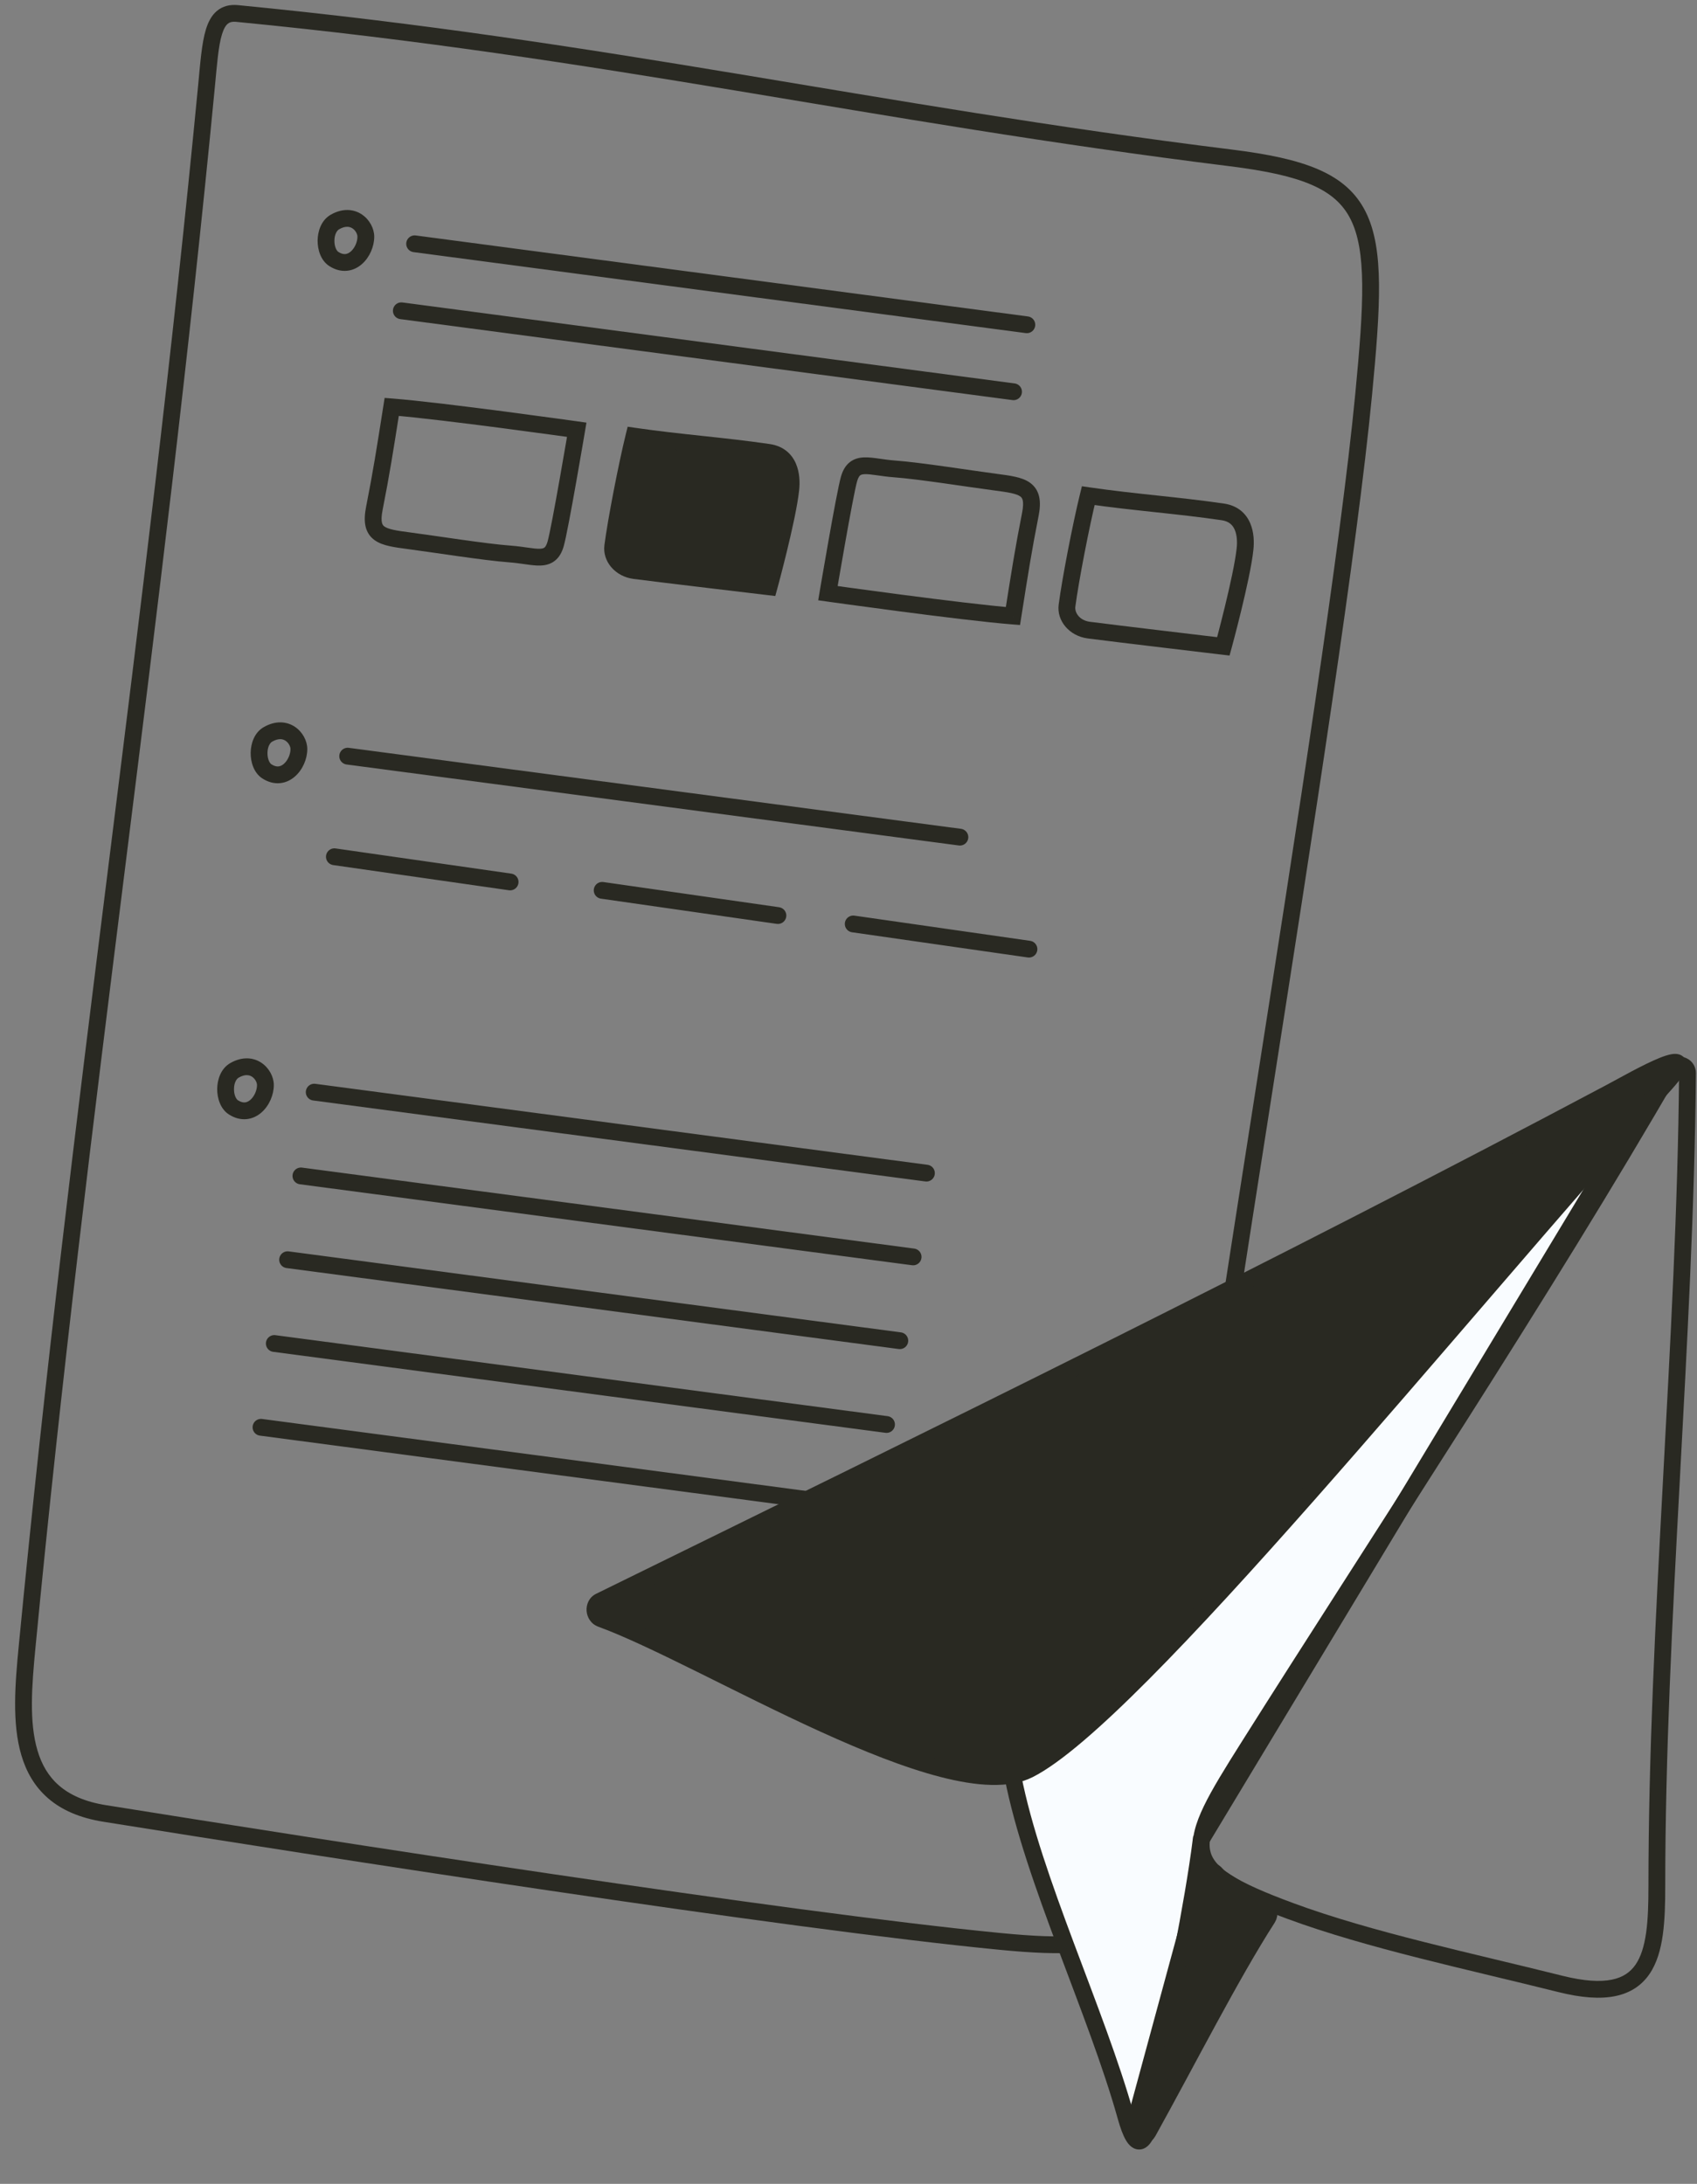 <svg width="202" height="260" viewBox="0 0 202 260" fill="none" xmlns="http://www.w3.org/2000/svg">
<rect x="0" y="0" width="202" height="260" fill="#808080" stroke="none"/>
<path d="M24.576 10.294L23.581 10.198L24.576 10.294ZM12.446 215.898L12.289 216.885L12.446 215.898ZM146.512 18.8L146.39 19.792L146.512 18.8ZM23.581 10.198C20.472 42.561 16.69 72.808 12.907 103.07C9.124 133.329 5.34 163.603 2.227 195.998L4.218 196.191C7.327 163.828 11.108 133.581 14.892 103.319C18.674 73.061 22.459 42.786 25.572 10.391L23.581 10.198ZM2.227 195.998C1.804 200.397 1.403 205.124 2.544 208.97C3.124 210.926 4.111 212.694 5.717 214.086C7.32 215.477 9.473 216.434 12.289 216.885L12.603 214.91C10.07 214.505 8.288 213.67 7.026 212.575C5.766 211.483 4.956 210.073 4.461 208.403C3.451 204.998 3.786 200.68 4.218 196.191L2.227 195.998ZM139.079 215.994C140.821 197.863 145.993 164.831 151.178 131.703C156.358 98.609 161.551 65.419 163.316 47.05L161.326 46.857C159.568 65.151 154.388 98.264 149.203 131.392C144.023 164.486 138.837 197.595 137.088 215.801L139.079 215.994ZM28.322 0.611C27.36 0.518 26.503 0.725 25.814 1.306C25.161 1.857 24.773 2.65 24.513 3.493C24.004 5.143 23.837 7.537 23.581 10.198L25.572 10.391C25.842 7.578 25.993 5.481 26.424 4.083C26.635 3.402 26.873 3.031 27.104 2.835C27.299 2.671 27.586 2.549 28.13 2.602L28.322 0.611ZM12.289 216.885C37.821 220.973 93.254 229.64 119.011 232.134L119.202 230.144C93.521 227.657 38.159 219.002 12.603 214.91L12.289 216.885ZM146.635 17.807C125.097 15.13 106.547 11.901 87.855 8.803C69.167 5.707 50.35 2.744 28.322 0.611L28.13 2.602C50.089 4.728 68.852 7.682 87.529 10.777C106.203 13.871 124.802 17.109 146.39 19.792L146.635 17.807ZM163.316 47.05C163.829 41.718 164.183 37.373 164.148 33.84C164.112 30.315 163.689 27.483 162.565 25.23C160.257 20.607 155.251 18.878 146.635 17.807L146.39 19.792C155.065 20.87 158.989 22.543 160.776 26.123C161.698 27.971 162.114 30.44 162.148 33.859C162.182 37.271 161.839 41.514 161.326 46.857L163.316 47.05ZM119.011 232.134C122.847 232.506 125.938 232.656 128.425 232.424C130.921 232.191 132.904 231.565 134.444 230.303C135.985 229.04 136.96 227.24 137.641 224.905C138.318 222.582 138.729 219.638 139.079 215.994L137.088 215.801C136.739 219.431 136.342 222.214 135.721 224.344C135.103 226.463 134.291 227.842 133.175 228.756C132.059 229.671 130.516 230.22 128.237 230.433C125.95 230.646 123.017 230.513 119.202 230.144L119.011 232.134Z" fill="#292922"/>
<path d="M49.355 29.025L122.229 38.666" stroke="#292922" stroke-width="2" stroke-linecap="round"/>
<path d="M41.387 90.025L114.26 99.666" stroke="#292922" stroke-width="2" stroke-linecap="round"/>
<path d="M37.402 130.025L110.276 139.666" stroke="#292922" stroke-width="2" stroke-linecap="round"/>
<path d="M35.819 140L108.692 149.641" stroke="#292922" stroke-width="2" stroke-linecap="round"/>
<path d="M34.235 149.975L107.108 159.616" stroke="#292922" stroke-width="2" stroke-linecap="round"/>
<path d="M32.651 159.95L105.525 169.591" stroke="#292922" stroke-width="2" stroke-linecap="round"/>
<path d="M31.067 169.926L103.941 179.567" stroke="#292922" stroke-width="2" stroke-linecap="round"/>
<path d="M39.803 102L60.721 105" stroke="#292922" stroke-width="2" stroke-linecap="round"/>
<path d="M71.678 106L92.597 109" stroke="#292922" stroke-width="2" stroke-linecap="round"/>
<path d="M101.562 110L122.48 113" stroke="#292922" stroke-width="2" stroke-linecap="round"/>
<path d="M47.772 37L120.645 46.641" stroke="#292922" stroke-width="2" stroke-linecap="round"/>
<path d="M46.628 48.442L46.706 47.445L45.784 47.373L45.64 48.287L46.628 48.442ZM44.56 60.523L43.579 60.329L44.56 60.523ZM48.683 64.379L48.813 63.388L48.683 64.379ZM66.138 64.761L67.1 65.037L66.138 64.761ZM68.65 51.163L69.636 51.329L69.807 50.316L68.79 50.173L68.65 51.163ZM45.64 48.287C44.819 53.507 44.399 56.178 43.579 60.329L45.541 60.717C46.37 56.522 46.794 53.815 47.616 48.597L45.64 48.287ZM43.579 60.329C43.41 61.188 43.359 61.956 43.504 62.626C43.658 63.339 44.024 63.896 44.58 64.299C45.096 64.674 45.727 64.88 46.362 65.022C47.002 65.166 47.752 65.266 48.553 65.371L48.813 63.388C47.991 63.28 47.335 63.191 46.8 63.071C46.258 62.95 45.943 62.817 45.755 62.681C45.607 62.573 45.511 62.445 45.459 62.202C45.397 61.916 45.395 61.456 45.541 60.717L43.579 60.329ZM48.553 65.371C51.492 65.756 57.589 66.728 60.625 66.951L60.772 64.957C57.808 64.739 51.881 63.79 48.813 63.388L48.553 65.371ZM60.625 66.951C61.334 67.004 61.969 67.099 62.579 67.185C63.162 67.267 63.77 67.348 64.32 67.33C64.888 67.312 65.502 67.186 66.038 66.768C66.57 66.352 66.895 65.749 67.1 65.037L65.177 64.485C65.041 64.96 64.891 65.127 64.807 65.192C64.728 65.254 64.587 65.32 64.255 65.331C63.906 65.343 63.469 65.29 62.858 65.204C62.272 65.122 61.563 65.015 60.772 64.957L60.625 66.951ZM67.1 65.037C67.383 64.048 68.022 60.577 68.578 57.444C68.859 55.857 69.124 54.328 69.318 53.197C69.415 52.631 69.495 52.164 69.55 51.839C69.577 51.676 69.599 51.549 69.614 51.462C69.621 51.419 69.627 51.386 69.63 51.363C69.632 51.352 69.634 51.343 69.635 51.338C69.635 51.335 69.635 51.333 69.636 51.331C69.636 51.331 69.636 51.33 69.636 51.33C69.636 51.33 69.636 51.329 69.636 51.329C69.636 51.329 69.636 51.329 68.65 51.163C67.664 50.997 67.664 50.997 67.664 50.997C67.664 50.997 67.664 50.997 67.664 50.998C67.664 50.998 67.664 50.998 67.664 50.999C67.663 51.001 67.663 51.003 67.663 51.005C67.662 51.011 67.66 51.02 67.658 51.031C67.655 51.053 67.649 51.086 67.642 51.129C67.627 51.215 67.606 51.342 67.578 51.504C67.523 51.829 67.444 52.294 67.347 52.859C67.153 53.989 66.889 55.513 66.609 57.095C66.041 60.299 65.424 63.626 65.177 64.485L67.1 65.037ZM68.65 51.163C68.79 50.173 68.79 50.173 68.79 50.173C68.789 50.173 68.789 50.173 68.789 50.173C68.788 50.173 68.788 50.173 68.787 50.172C68.785 50.172 68.782 50.172 68.778 50.171C68.77 50.17 68.758 50.169 68.743 50.166C68.713 50.162 68.667 50.156 68.608 50.147C68.489 50.131 68.314 50.106 68.09 50.075C67.64 50.013 66.992 49.923 66.195 49.814C64.601 49.595 62.412 49.299 60.035 48.988C55.289 48.368 49.757 47.684 46.706 47.445L46.55 49.439C49.54 49.673 55.019 50.35 59.775 50.971C62.147 51.282 64.332 51.577 65.923 51.795C66.718 51.904 67.365 51.994 67.814 52.056C68.038 52.087 68.212 52.112 68.33 52.128C68.389 52.136 68.435 52.143 68.465 52.147C68.48 52.149 68.491 52.151 68.499 52.152C68.503 52.152 68.506 52.153 68.508 52.153C68.509 52.153 68.509 52.153 68.51 52.153C68.51 52.153 68.51 52.153 68.51 52.153C68.51 52.153 68.51 52.153 68.65 51.163Z" fill="#292922"/>
<path d="M120.574 73.341L120.495 74.338L121.418 74.41L121.562 73.496L120.574 73.341ZM122.641 61.26L123.622 61.454L122.641 61.26ZM118.519 57.404L118.388 58.395L118.519 57.404ZM101.063 57.023L100.102 56.747L101.063 57.023ZM98.551 70.62L97.565 70.454L97.394 71.467L98.412 71.61L98.551 70.62ZM121.562 73.496C122.383 68.276 122.802 65.605 123.622 61.454L121.66 61.067C120.832 65.261 120.407 67.968 119.586 73.186L121.562 73.496ZM123.622 61.454C123.792 60.596 123.842 59.828 123.697 59.158C123.543 58.445 123.177 57.888 122.622 57.484C122.105 57.109 121.475 56.903 120.84 56.761C120.199 56.617 119.449 56.517 118.649 56.413L118.388 58.395C119.211 58.503 119.866 58.592 120.402 58.712C120.943 58.834 121.259 58.966 121.446 59.102C121.595 59.21 121.69 59.338 121.743 59.581C121.804 59.867 121.806 60.327 121.66 61.067L123.622 61.454ZM118.649 56.413C115.71 56.027 109.612 55.055 106.577 54.832L106.429 56.826C109.393 57.044 115.32 57.993 118.388 58.395L118.649 56.413ZM106.577 54.832C105.867 54.779 105.232 54.684 104.623 54.598C104.039 54.516 103.432 54.435 102.882 54.453C102.313 54.471 101.699 54.597 101.163 55.016C100.632 55.431 100.306 56.034 100.102 56.747L102.024 57.298C102.16 56.824 102.311 56.657 102.394 56.591C102.474 56.529 102.615 56.463 102.946 56.452C103.295 56.441 103.732 56.493 104.344 56.579C104.929 56.661 105.639 56.768 106.429 56.826L106.577 54.832ZM100.102 56.747C99.818 57.735 99.179 61.206 98.624 64.34C98.342 65.926 98.078 67.455 97.884 68.586C97.787 69.152 97.707 69.619 97.652 69.944C97.624 70.107 97.602 70.234 97.588 70.321C97.58 70.365 97.575 70.398 97.571 70.42C97.569 70.431 97.568 70.44 97.567 70.445C97.566 70.448 97.566 70.45 97.566 70.452C97.566 70.453 97.565 70.453 97.565 70.454C97.565 70.454 97.565 70.454 97.565 70.454C97.565 70.454 97.565 70.454 98.551 70.62C99.537 70.786 99.537 70.786 99.537 70.786C99.537 70.786 99.537 70.786 99.537 70.786C99.537 70.785 99.538 70.785 99.538 70.784C99.538 70.783 99.538 70.781 99.539 70.778C99.54 70.772 99.541 70.764 99.543 70.753C99.547 70.73 99.552 70.697 99.56 70.654C99.574 70.568 99.596 70.441 99.623 70.279C99.678 69.954 99.758 69.489 99.855 68.924C100.049 67.795 100.312 66.27 100.593 64.688C101.161 61.484 101.777 58.157 102.024 57.298L100.102 56.747ZM98.551 70.62C98.412 71.61 98.412 71.61 98.412 71.61C98.412 71.61 98.412 71.61 98.412 71.611C98.413 71.611 98.414 71.611 98.415 71.611C98.417 71.611 98.42 71.612 98.424 71.612C98.431 71.613 98.443 71.615 98.458 71.617C98.489 71.621 98.534 71.627 98.593 71.636C98.712 71.652 98.887 71.677 99.112 71.708C99.561 71.771 100.21 71.86 101.007 71.969C102.601 72.188 104.789 72.484 107.167 72.795C111.912 73.415 117.444 74.099 120.495 74.338L120.652 72.344C117.662 72.11 112.182 71.434 107.427 70.812C105.054 70.501 102.87 70.206 101.279 69.988C100.483 69.879 99.836 69.79 99.388 69.727C99.164 69.696 98.989 69.672 98.871 69.655C98.812 69.647 98.767 69.641 98.737 69.636C98.721 69.634 98.71 69.632 98.702 69.631C98.698 69.631 98.696 69.63 98.694 69.63C98.693 69.63 98.692 69.63 98.692 69.63C98.691 69.63 98.691 69.63 98.691 69.63C98.691 69.63 98.691 69.63 98.551 70.62Z" fill="#292922"/>
<path d="M72.938 65.02C73.33 62.004 74.595 55.455 75.466 51.922C80.977 52.727 85.972 53.051 91.481 53.856C94.026 54.228 94.301 56.649 94.13 58.265C93.757 61.78 91.547 69.863 91.547 69.863C91.547 69.863 78.536 68.324 75.531 67.93C73.809 67.704 72.767 66.327 72.938 65.02Z" fill="#292922"/>
<path d="M75.466 51.922L75.61 50.933L74.712 50.802L74.495 51.683L75.466 51.922ZM72.938 65.02L73.929 65.149L72.938 65.02ZM75.531 67.93L75.662 66.939L75.662 66.939L75.531 67.93ZM91.547 69.863L91.43 70.856L92.285 70.958L92.512 70.127L91.547 69.863ZM94.13 58.265L93.135 58.159L93.135 58.159L94.13 58.265ZM91.481 53.856L91.626 52.866L91.481 53.856ZM74.495 51.683C73.617 55.246 72.344 61.832 71.946 64.891L73.929 65.149C74.316 62.177 75.573 55.665 76.436 52.161L74.495 51.683ZM71.946 64.891C71.693 66.832 73.223 68.636 75.401 68.921L75.662 66.939C74.395 66.772 73.842 65.821 73.929 65.149L71.946 64.891ZM91.547 69.863C92.512 70.127 92.512 70.127 92.512 70.127C92.512 70.127 92.512 70.126 92.512 70.126C92.512 70.126 92.512 70.126 92.513 70.125C92.513 70.124 92.513 70.122 92.514 70.12C92.515 70.116 92.516 70.11 92.519 70.103C92.523 70.087 92.529 70.063 92.537 70.033C92.554 69.972 92.578 69.883 92.609 69.768C92.671 69.538 92.759 69.207 92.866 68.799C93.08 67.982 93.369 66.856 93.67 65.619C94.267 63.167 94.93 60.204 95.124 58.37L93.135 58.159C92.957 59.84 92.328 62.677 91.727 65.146C91.429 66.369 91.143 67.483 90.931 68.292C90.825 68.697 90.738 69.024 90.677 69.25C90.647 69.364 90.623 69.451 90.607 69.51C90.599 69.54 90.593 69.563 90.589 69.578C90.587 69.585 90.585 69.591 90.584 69.595C90.584 69.597 90.583 69.598 90.583 69.599C90.583 69.599 90.583 69.6 90.583 69.6C90.583 69.6 90.583 69.6 90.583 69.6C90.583 69.6 90.583 69.6 91.547 69.863ZM91.626 52.866C88.85 52.461 86.206 52.176 83.582 51.895C80.953 51.612 78.344 51.332 75.61 50.933L75.321 52.912C78.098 53.318 80.743 53.602 83.368 53.883C85.996 54.166 88.604 54.446 91.336 54.845L91.626 52.866ZM95.124 58.37C95.218 57.483 95.205 56.278 94.743 55.2C94.252 54.053 93.27 53.107 91.626 52.866L91.336 54.845C92.237 54.977 92.665 55.427 92.905 55.988C93.174 56.618 93.213 57.431 93.135 58.159L95.124 58.37ZM75.401 68.921C76.91 69.119 80.921 69.603 84.547 70.037C86.362 70.254 88.082 70.459 89.349 70.61C89.983 70.685 90.503 70.747 90.865 70.79C91.045 70.811 91.187 70.828 91.283 70.839C91.331 70.845 91.368 70.849 91.392 70.852C91.405 70.853 91.414 70.855 91.42 70.855C91.423 70.856 91.426 70.856 91.427 70.856C91.428 70.856 91.429 70.856 91.429 70.856C91.429 70.856 91.429 70.856 91.43 70.856C91.43 70.856 91.43 70.856 91.547 69.863C91.665 68.87 91.665 68.87 91.665 68.87C91.665 68.87 91.665 68.87 91.665 68.87C91.664 68.87 91.664 68.87 91.663 68.87C91.661 68.87 91.659 68.87 91.656 68.869C91.65 68.868 91.64 68.867 91.628 68.866C91.603 68.863 91.566 68.859 91.518 68.853C91.422 68.842 91.281 68.825 91.1 68.803C90.739 68.761 90.219 68.699 89.586 68.624C88.319 68.473 86.599 68.269 84.785 68.051C81.154 67.617 77.157 67.134 75.662 66.939L75.401 68.921Z" fill="#292922"/>
<path d="M129.538 59.01L129.682 58.021L128.784 57.889L128.567 58.771L129.538 59.01ZM127.01 72.108L126.018 71.979L127.01 72.108ZM129.603 75.018L129.734 74.026L129.603 75.018ZM145.62 76.951L145.502 77.944L146.357 78.046L146.584 77.215L145.62 76.951ZM148.202 65.353L147.208 65.247L148.202 65.353ZM145.553 60.944L145.698 59.954L145.553 60.944ZM128.567 58.771C127.689 62.334 126.416 68.92 126.018 71.979L128.001 72.237C128.388 69.265 129.645 62.753 130.509 59.249L128.567 58.771ZM126.018 71.979C125.765 73.92 127.295 75.724 129.473 76.009L129.734 74.026C128.467 73.86 127.914 72.909 128.001 72.237L126.018 71.979ZM145.62 76.951C146.584 77.215 146.584 77.215 146.584 77.215C146.584 77.215 146.584 77.214 146.584 77.214C146.584 77.214 146.585 77.213 146.585 77.213C146.585 77.212 146.585 77.21 146.586 77.208C146.587 77.204 146.589 77.198 146.591 77.19C146.595 77.175 146.601 77.151 146.61 77.121C146.626 77.06 146.65 76.971 146.681 76.856C146.743 76.626 146.831 76.295 146.938 75.887C147.152 75.07 147.441 73.944 147.742 72.707C148.339 70.255 149.002 67.292 149.196 65.458L147.208 65.247C147.029 66.928 146.4 69.765 145.799 72.234C145.501 73.457 145.215 74.571 145.003 75.38C144.897 75.784 144.81 76.112 144.749 76.338C144.719 76.451 144.695 76.539 144.679 76.598C144.671 76.628 144.665 76.651 144.661 76.666C144.659 76.673 144.657 76.679 144.656 76.683C144.656 76.684 144.656 76.686 144.655 76.687C144.655 76.687 144.655 76.688 144.655 76.688C144.655 76.688 144.655 76.688 144.655 76.688C144.655 76.688 144.655 76.688 145.62 76.951ZM145.698 59.954C142.922 59.548 140.278 59.264 137.654 58.983C135.025 58.7 132.417 58.42 129.682 58.021L129.393 60C132.17 60.406 134.816 60.689 137.44 60.971C140.068 61.254 142.676 61.534 145.409 61.933L145.698 59.954ZM149.196 65.458C149.29 64.571 149.277 63.366 148.816 62.288C148.325 61.141 147.343 60.194 145.698 59.954L145.409 61.933C146.309 62.065 146.737 62.515 146.977 63.076C147.247 63.706 147.285 64.519 147.208 65.247L149.196 65.458ZM129.473 76.009C130.982 76.207 134.993 76.691 138.619 77.125C140.434 77.342 142.154 77.547 143.421 77.698C144.055 77.773 144.575 77.835 144.937 77.877C145.118 77.899 145.259 77.916 145.355 77.927C145.403 77.933 145.44 77.937 145.464 77.94C145.477 77.941 145.486 77.942 145.492 77.943C145.495 77.944 145.498 77.944 145.499 77.944C145.5 77.944 145.501 77.944 145.501 77.944C145.501 77.944 145.502 77.944 145.502 77.944C145.502 77.944 145.502 77.944 145.62 76.951C145.737 75.958 145.737 75.958 145.737 75.958C145.737 75.958 145.737 75.958 145.737 75.958C145.736 75.958 145.736 75.958 145.735 75.958C145.733 75.958 145.731 75.957 145.728 75.957C145.722 75.956 145.712 75.955 145.7 75.954C145.675 75.951 145.639 75.947 145.591 75.941C145.495 75.93 145.353 75.913 145.173 75.891C144.811 75.849 144.291 75.787 143.658 75.712C142.391 75.561 140.671 75.356 138.857 75.139C135.226 74.705 131.229 74.222 129.734 74.026L129.473 76.009Z" fill="#292922"/>
<path d="M39.743 30.84L39.204 31.682L39.743 30.84ZM39.868 26.429L40.364 27.297L39.868 26.429ZM39.204 31.682C39.893 32.123 40.616 32.309 41.325 32.235C42.025 32.163 42.624 31.846 43.094 31.43C44.006 30.622 44.547 29.346 44.547 28.181H42.547C42.547 28.797 42.234 29.52 41.768 29.932C41.549 30.126 41.328 30.224 41.118 30.246C40.918 30.267 40.641 30.227 40.282 29.997L39.204 31.682ZM44.547 28.181C44.547 27.209 43.997 26.155 43.088 25.54C42.1 24.871 40.768 24.764 39.373 25.56L40.364 27.297C41.154 26.846 41.662 26.99 41.967 27.196C42.351 27.456 42.547 27.902 42.547 28.181H44.547ZM39.373 25.56C38.224 26.215 37.819 27.553 37.807 28.629C37.796 29.692 38.165 31.017 39.204 31.682L40.282 29.997C40.077 29.866 39.799 29.391 39.807 28.65C39.815 27.922 40.093 27.451 40.364 27.297L39.373 25.56Z" fill="#292922"/>
<path d="M31.774 91.84L31.235 92.682L31.774 91.84ZM31.899 87.429L32.395 88.297L31.899 87.429ZM31.235 92.682C31.924 93.123 32.647 93.309 33.356 93.235C34.056 93.163 34.655 92.846 35.125 92.43C36.037 91.623 36.578 90.346 36.578 89.181H34.578C34.578 89.797 34.265 90.52 33.799 90.932C33.58 91.126 33.359 91.224 33.15 91.246C32.949 91.267 32.672 91.227 32.313 90.997L31.235 92.682ZM36.578 89.181C36.578 88.209 36.028 87.155 35.119 86.54C34.131 85.871 32.8 85.764 31.404 86.56L32.395 88.297C33.185 87.847 33.693 87.99 33.998 88.196C34.382 88.456 34.578 88.902 34.578 89.181H36.578ZM31.404 86.56C30.255 87.215 29.85 88.553 29.838 89.629C29.827 90.692 30.196 92.017 31.235 92.682L32.313 90.997C32.108 90.866 31.83 90.391 31.838 89.65C31.846 88.922 32.125 88.451 32.395 88.297L31.404 86.56Z" fill="#292922"/>
<path d="M27.789 131.84L27.25 132.682L27.789 131.84ZM27.915 127.429L28.41 128.297L27.915 127.429ZM27.25 132.682C27.939 133.123 28.663 133.309 29.372 133.235C30.072 133.163 30.671 132.846 31.141 132.43C32.053 131.623 32.593 130.346 32.593 129.181H30.593C30.593 129.797 30.281 130.52 29.815 130.932C29.596 131.126 29.375 131.224 29.165 131.246C28.964 131.267 28.688 131.227 28.328 130.997L27.25 132.682ZM32.593 129.181C32.593 128.209 32.043 127.155 31.134 126.54C30.146 125.871 28.815 125.764 27.419 126.56L28.41 128.297C29.2 127.847 29.708 127.99 30.013 128.196C30.397 128.456 30.593 128.902 30.593 129.181H32.593ZM27.419 126.56C26.271 127.215 25.865 128.553 25.854 129.629C25.843 130.692 26.211 132.017 27.25 132.682L28.328 130.997C28.124 130.866 27.846 130.391 27.854 129.65C27.861 128.922 28.14 128.451 28.41 128.297L27.419 126.56Z" fill="#292922"/>
<path d="M134.019 252C130.533 239.5 122.954 223.759 120.572 211.5L197.85 128L142.984 219C141.988 227 139.498 238.5 138.502 244C137.888 247.387 136.45 260.715 134.019 252Z" fill="#F9FCFF"/>
<path d="M120.572 211.5L119.838 210.821L119.493 211.193L119.59 211.691L120.572 211.5ZM134.019 252L134.982 251.731L134.019 252ZM138.502 244L139.486 244.178L138.502 244ZM142.984 219L142.128 218.484L142.018 218.666L141.992 218.876L142.984 219ZM197.85 128L198.706 128.516L197.116 127.321L197.85 128ZM119.59 211.691C120.799 217.913 123.319 224.987 125.945 232.01C128.584 239.068 131.328 246.072 133.056 252.269L134.982 251.731C133.224 245.428 130.436 238.311 127.818 231.309C125.187 224.272 122.727 217.345 121.553 211.309L119.59 211.691ZM133.056 252.269C133.366 253.382 133.683 254.228 134.023 254.805C134.193 255.093 134.404 255.376 134.677 255.584C134.969 255.806 135.363 255.962 135.815 255.891C136.235 255.824 136.541 255.586 136.74 255.374C136.942 255.16 137.103 254.902 137.233 254.65C137.493 254.144 137.714 253.495 137.905 252.806C138.661 250.085 139.199 245.761 139.486 244.178L137.518 243.822C137.191 245.626 136.703 249.66 135.978 252.271C135.8 252.915 135.622 253.409 135.455 253.734C135.371 253.896 135.311 253.975 135.285 254.003C135.255 254.034 135.326 253.943 135.503 253.915C135.711 253.882 135.855 253.967 135.889 253.993C135.904 254.004 135.849 253.965 135.746 253.789C135.54 253.441 135.279 252.797 134.982 251.731L133.056 252.269ZM139.486 244.178C140.47 238.742 142.976 227.158 143.976 219.124L141.992 218.876C141 226.842 138.525 238.258 137.518 243.822L139.486 244.178ZM121.306 212.179L198.584 128.679L197.116 127.321L119.838 210.821L121.306 212.179ZM196.994 127.484L142.128 218.484L143.841 219.516L198.706 128.516L196.994 127.484Z" fill="#292922"/>
<path d="M191.794 130C194.616 128.5 203.223 123.472 198.268 129C173.171 156.994 135.015 204.383 122.457 210.687C112.756 215.556 84.19 197.346 71.547 192.722C70.661 192.398 70.551 191.062 71.398 190.647C111.721 170.858 152.125 151.083 191.794 130Z" fill="#292922"/>
<path d="M198.268 129L197.524 128.332V128.332L198.268 129ZM191.794 130L191.324 129.117V129.117L191.794 130ZM122.457 210.687L122.905 211.581L122.457 210.687ZM71.547 192.722L71.204 193.661H71.204L71.547 192.722ZM71.398 190.647L71.838 191.545H71.838L71.398 190.647ZM199.013 129.667C199.646 128.961 200.103 128.379 200.386 127.909C200.526 127.676 200.651 127.425 200.719 127.168C200.784 126.924 200.836 126.527 200.622 126.134C200.39 125.709 199.993 125.549 199.715 125.497C199.449 125.448 199.186 125.471 198.98 125.505C198.557 125.574 198.065 125.741 197.576 125.936C195.624 126.716 192.676 128.399 191.324 129.117L192.263 130.883C193.733 130.102 196.5 128.52 198.318 127.793C198.772 127.612 199.101 127.512 199.303 127.479C199.408 127.461 199.409 127.475 199.347 127.463C199.273 127.449 199.021 127.376 198.866 127.093C198.798 126.967 198.779 126.851 198.776 126.774C198.774 126.7 198.785 126.657 198.786 126.654C198.787 126.649 198.783 126.666 198.764 126.708C198.745 126.75 198.715 126.806 198.671 126.879C198.487 127.186 198.13 127.656 197.524 128.332L199.013 129.667ZM122.905 211.581C126.213 209.92 131.062 205.655 136.78 199.906C142.537 194.118 149.284 186.711 156.41 178.639C170.699 162.457 186.45 143.68 199.013 129.667L197.524 128.332C184.989 142.313 169.114 161.229 154.911 177.316C147.792 185.379 141.076 192.75 135.362 198.496C129.61 204.279 124.979 208.302 122.008 209.793L122.905 211.581ZM71.204 193.661C74.304 194.795 78.409 196.774 83.028 199.06C87.624 201.336 92.704 203.905 97.691 206.175C102.673 208.442 107.612 210.436 111.938 211.553C116.202 212.654 120.128 212.975 122.905 211.581L122.008 209.793C119.935 210.834 116.653 210.705 112.438 209.616C108.284 208.544 103.472 206.608 98.52 204.354C93.572 202.102 88.534 199.555 83.915 197.268C79.318 194.992 75.112 192.961 71.891 191.783L71.204 193.661ZM191.324 129.117C151.672 150.191 111.284 169.958 70.957 189.749L71.838 191.545C112.158 171.757 152.577 151.975 192.263 130.883L191.324 129.117ZM71.891 191.783C71.878 191.778 71.868 191.772 71.855 191.753C71.839 191.73 71.823 191.691 71.82 191.643C71.816 191.594 71.826 191.562 71.832 191.55C71.835 191.545 71.833 191.547 71.838 191.545L70.957 189.749C70.093 190.173 69.769 191.049 69.825 191.794C69.882 192.536 70.326 193.34 71.204 193.661L71.891 191.783Z" fill="#292922"/>
<path d="M153.566 227.5L153.913 226.562L153.566 227.5ZM148.586 208L147.74 207.467L148.586 208ZM200.867 127.788L201.867 127.797L200.867 127.788ZM199.004 127.286L199.871 127.785L199.004 127.286ZM196.22 224.555C196.22 226.606 196.173 228.469 195.946 230.082C195.719 231.7 195.321 232.974 194.684 233.9C194.072 234.789 193.199 235.414 191.863 235.687C190.487 235.967 188.59 235.877 185.976 235.223L185.49 237.163C188.251 237.854 190.477 238.01 192.263 237.646C194.088 237.274 195.416 236.363 196.331 235.034C197.222 233.742 197.68 232.115 197.927 230.36C198.174 228.599 198.22 226.615 198.22 224.555H196.22ZM185.976 235.223C175.164 232.514 163.31 230.037 153.913 226.562L153.219 228.438C162.752 231.963 174.804 234.486 185.49 237.163L185.976 235.223ZM199.867 127.78C199.737 143.532 198.826 159.926 197.947 176.292C197.068 192.649 196.22 208.978 196.22 224.555H198.22C198.22 209.04 199.065 192.764 199.944 176.4C200.823 160.046 201.736 143.603 201.867 127.797L199.867 127.78ZM153.913 226.562C150.485 225.294 148.071 224.233 146.463 223.184C144.868 222.143 144.211 221.209 144.036 220.232C143.85 219.196 144.155 217.858 145.099 215.9C146.035 213.959 147.507 211.588 149.432 208.533L147.74 207.467C145.832 210.494 144.293 212.968 143.298 215.031C142.312 217.076 141.766 218.9 142.067 220.584C142.379 222.327 143.546 223.668 145.37 224.859C147.181 226.041 149.781 227.166 153.219 228.438L153.913 226.562ZM149.432 208.533C164.232 185.05 184.697 154.125 199.871 127.785L198.138 126.787C182.99 153.082 162.578 183.923 147.74 207.467L149.432 208.533ZM201.867 127.797C201.884 125.728 199.157 125.018 198.138 126.787L199.871 127.785C199.875 127.778 199.878 127.774 199.88 127.772C199.881 127.771 199.881 127.771 199.879 127.773C199.878 127.774 199.875 127.776 199.872 127.777C199.87 127.779 199.867 127.78 199.865 127.781C199.86 127.783 199.858 127.783 199.86 127.782C199.862 127.782 199.866 127.783 199.871 127.784C199.877 127.785 199.88 127.787 199.881 127.788C199.883 127.789 199.88 127.788 199.876 127.783C199.875 127.781 199.873 127.778 199.871 127.775C199.869 127.771 199.868 127.768 199.867 127.766C199.866 127.764 199.866 127.763 199.866 127.765C199.867 127.766 199.867 127.771 199.867 127.78L201.867 127.797Z" fill="#292922"/>
<path d="M150.89 228.359C146.594 235.029 141.356 245.342 136.658 253.816C136.096 254.83 134.67 254.233 134.974 253.114L143.024 223.48C143.242 222.676 144.291 222.476 144.79 223.144L144.944 223.35C145.018 223.449 145.11 223.534 145.215 223.599L150.58 226.955C151.057 227.254 151.194 227.886 150.89 228.359Z" fill="#292922" stroke="#292922" stroke-width="2" stroke-linecap="round"/>
</svg>
